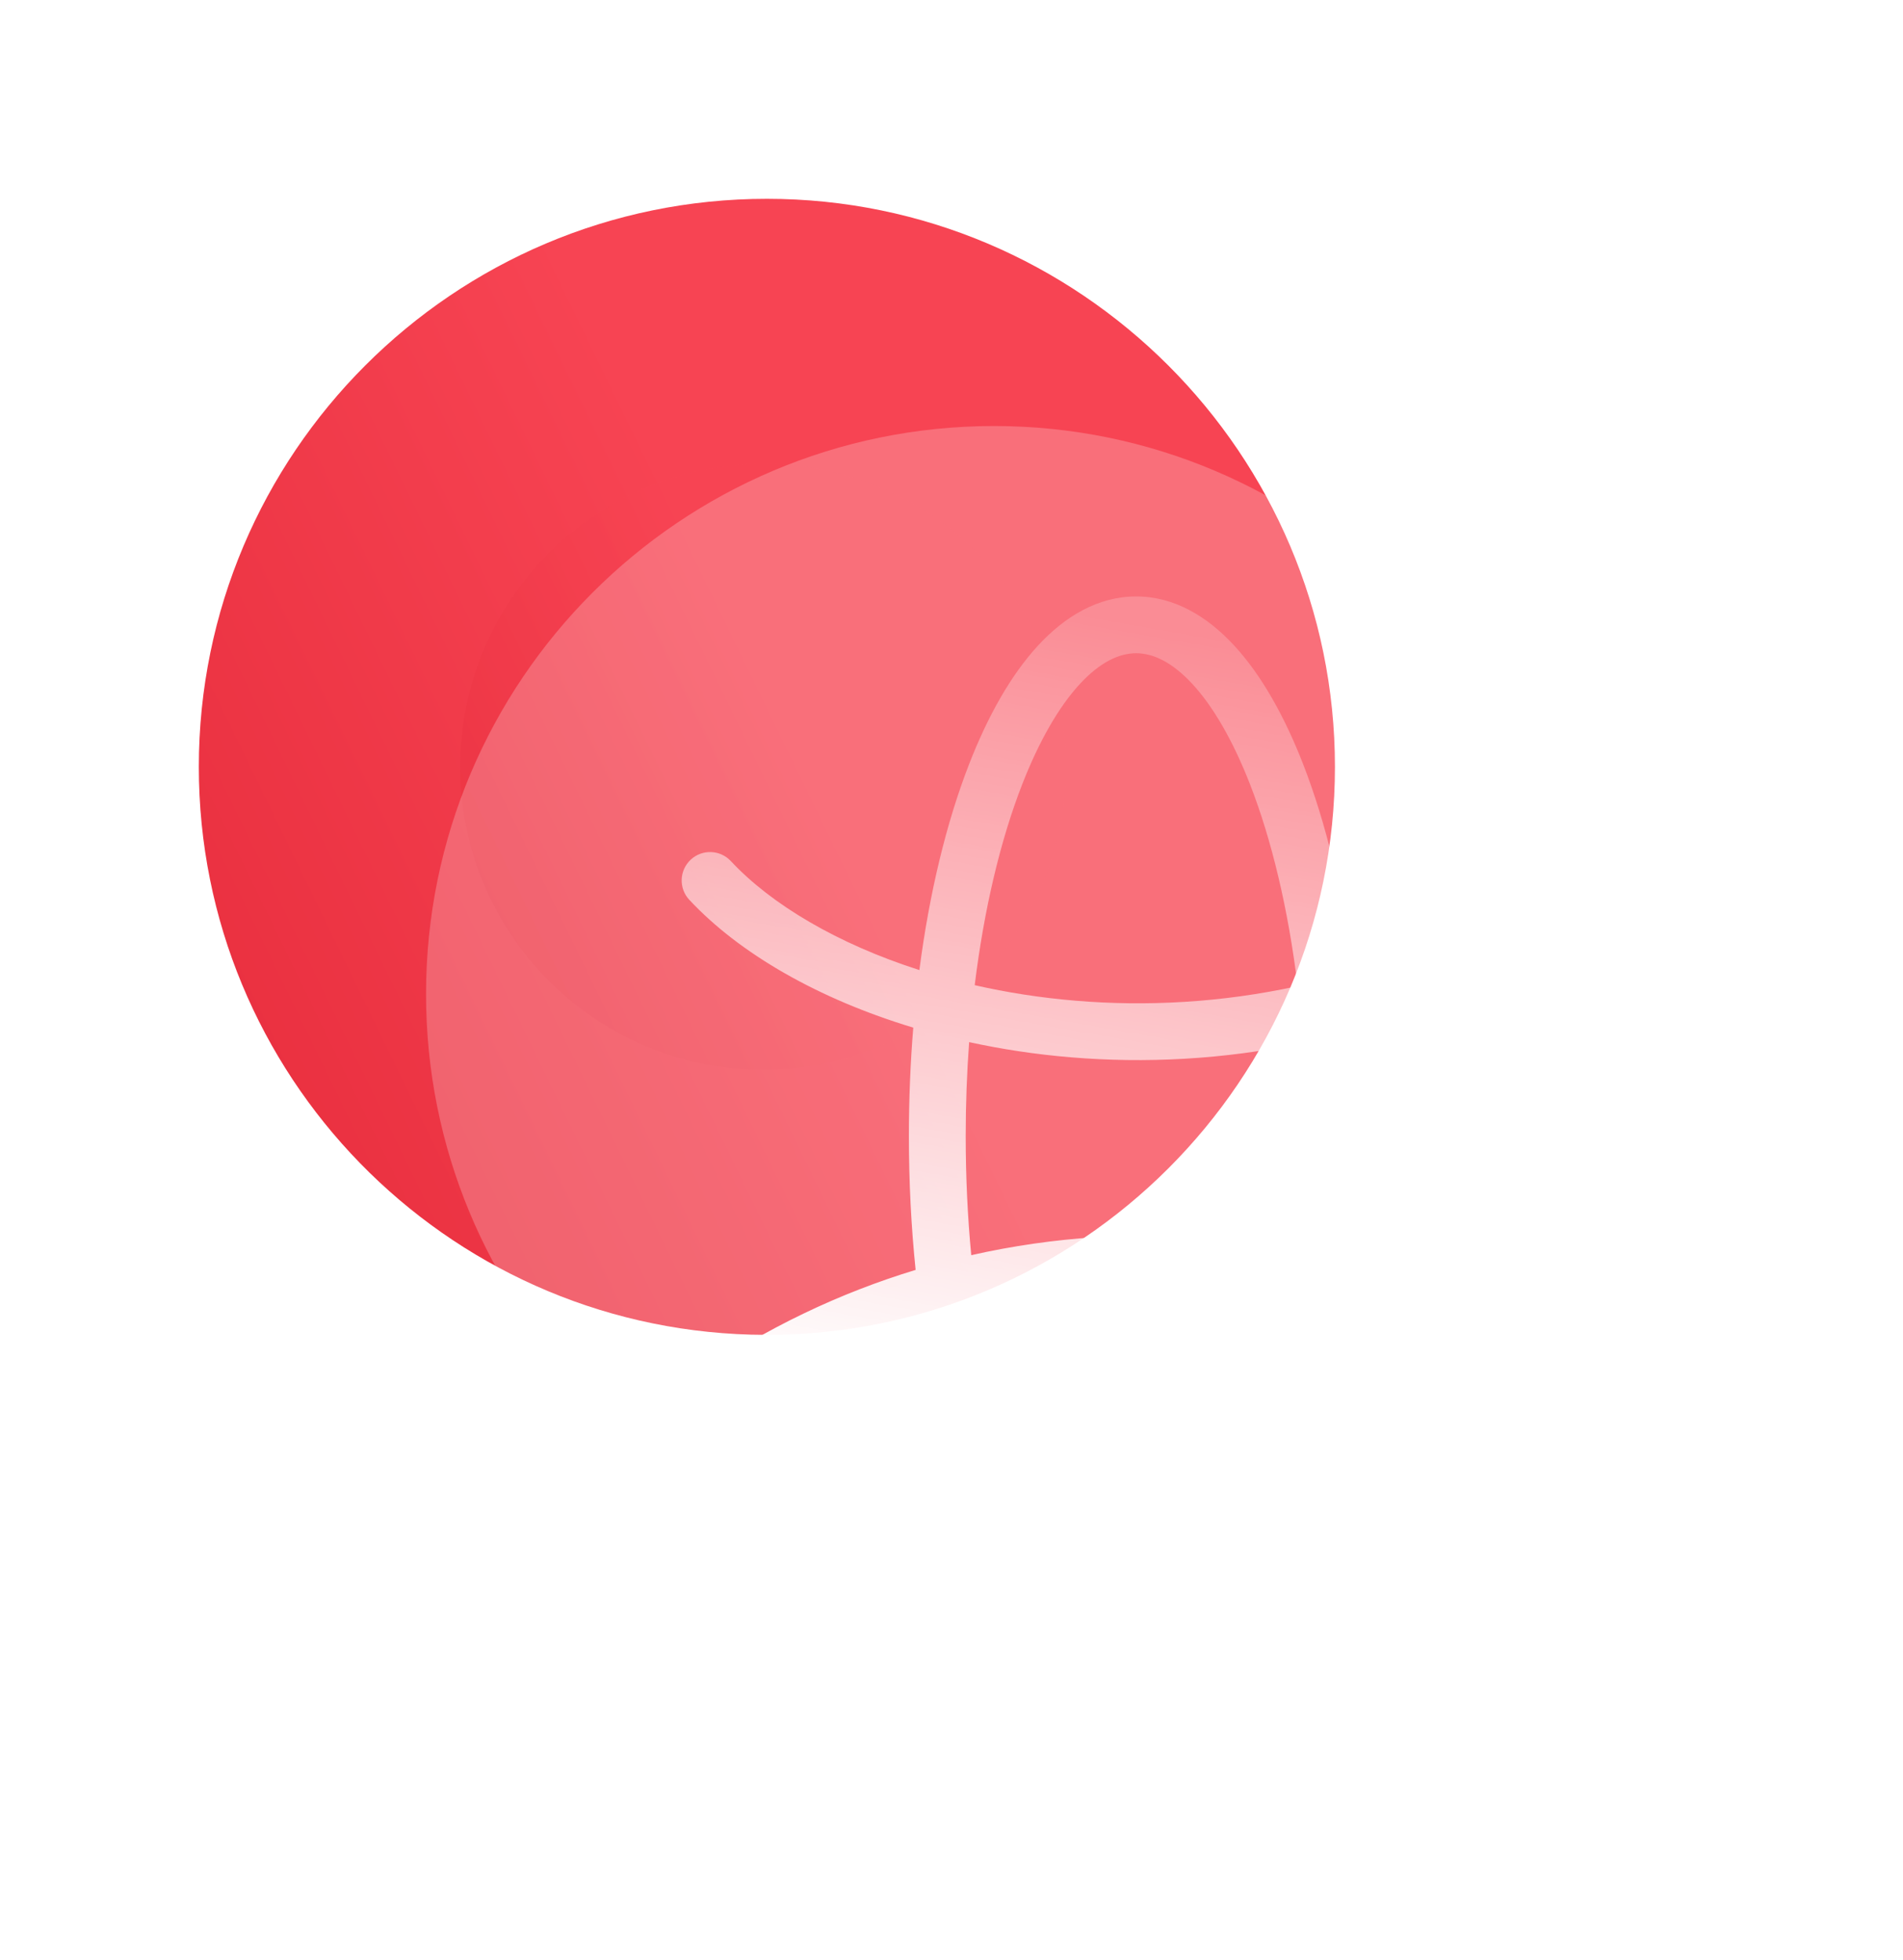 <svg width="67" height="69" viewBox="0 0 67 69" fill="none" xmlns="http://www.w3.org/2000/svg">
<g filter="url(#filter0_b_160_418)">
<path d="M27 47C38.02 47 47 38.04 47 27C47 15.98 38.02 7 27 7C15.96 7 7 15.98 7 27C7 37.853 15.659 46.696 26.441 46.992L27 47Z" fill="url(#paint0_linear_160_418)"/>
<g opacity="0.5" filter="url(#filter1_f_160_418)">
<path d="M26.868 37.667C32.745 37.667 37.535 32.888 37.535 27C37.535 21.123 32.745 16.333 26.868 16.333C20.98 16.333 16.201 21.123 16.201 27C16.201 32.788 20.819 37.504 26.57 37.663L26.868 37.667Z" fill="url(#paint1_linear_160_418)"/>
</g>
</g>
<g filter="url(#filter2_b_160_418)">
<g filter="url(#filter3_b_160_418)">
<path d="M35 55C46.02 55 55 46.04 55 35C55 23.98 46.02 15 35 15C23.96 15 15 23.98 15 35C15 45.853 23.659 54.696 34.441 54.992L35 55Z" fill="white" fill-opacity="0.23"/>
</g>
</g>
<g filter="url(#filter4_bd_160_418)">
<path fill-rule="evenodd" clip-rule="evenodd" d="M29.317 29.687C29.651 26.973 30.232 24.563 30.982 22.634C31.589 21.074 32.287 19.879 33.011 19.091C33.735 18.305 34.408 18 35 18C35.592 18 36.265 18.305 36.989 19.091C37.713 19.879 38.411 21.074 39.018 22.634C39.771 24.571 40.353 26.992 40.687 29.72C38.006 30.306 35.354 30.442 32.869 30.234C31.632 30.131 30.442 29.944 29.317 29.687ZM27.154 31.182C23.82 30.176 21.038 28.578 19.269 26.682C18.892 26.279 18.914 25.646 19.318 25.269C19.721 24.892 20.354 24.914 20.731 25.318C22.155 26.844 24.48 28.23 27.369 29.155C27.725 26.414 28.328 23.942 29.118 21.91C29.778 20.213 30.588 18.772 31.539 17.738C32.491 16.703 33.659 16 35 16C36.341 16 37.509 16.703 38.461 17.738C39.412 18.772 40.222 20.213 40.882 21.91C41.678 23.956 42.283 26.448 42.639 29.212C45.109 28.466 47.575 27.317 49.929 25.679C50.382 25.364 51.005 25.476 51.321 25.929C51.636 26.382 51.525 27.006 51.071 27.321C48.418 29.167 45.633 30.436 42.85 31.235C42.949 32.453 43 33.713 43 35C43 36.541 42.926 38.043 42.786 39.481C46.368 40.473 49.364 42.142 51.231 44.143C51.608 44.547 51.586 45.18 51.182 45.557C50.779 45.933 50.146 45.911 49.769 45.508C48.249 43.879 45.704 42.41 42.542 41.49C42.178 43.974 41.61 46.219 40.882 48.09C40.222 49.787 39.412 51.228 38.461 52.262C37.509 53.297 36.341 54 35 54C33.659 54 32.491 53.297 31.539 52.262C30.588 51.228 29.778 49.787 29.118 48.09C28.414 46.278 27.858 44.117 27.493 41.727C25.146 42.475 22.808 43.59 20.571 45.146C20.118 45.462 19.494 45.35 19.179 44.897C18.864 44.443 18.976 43.82 19.429 43.505C21.951 41.75 24.592 40.516 27.237 39.712C27.082 38.204 27 36.624 27 35C27 33.694 27.053 32.417 27.154 31.182ZM29.195 39.194C29.068 37.854 29 36.449 29 35C29 33.867 29.042 32.761 29.121 31.692C30.271 31.943 31.47 32.125 32.703 32.227C35.302 32.444 38.074 32.312 40.882 31.723C40.959 32.783 41 33.878 41 35C41 36.386 40.938 37.731 40.821 39.018C39.843 38.826 38.832 38.684 37.797 38.598C35.068 38.37 32.147 38.527 29.195 39.194ZM29.436 41.191C29.78 43.548 30.314 45.648 30.982 47.365C31.589 48.926 32.287 50.121 33.011 50.909C33.735 51.695 34.408 52 35 52C35.592 52 36.265 51.695 36.989 50.909C37.713 50.121 38.411 48.926 39.018 47.365C39.703 45.604 40.247 43.441 40.59 41.011C39.643 40.819 38.653 40.676 37.631 40.591C35.03 40.374 32.245 40.533 29.436 41.191Z" fill="url(#paint2_linear_160_418)"/>
</g>
<defs>
<filter id="filter0_b_160_418" x="-6" y="-6" width="66" height="66" filterUnits="userSpaceOnUse" color-interpolation-filters="sRGB">
<feFlood flood-opacity="0" result="BackgroundImageFix"/>
<feGaussianBlur in="BackgroundImageFix" stdDeviation="6.5"/>
<feComposite in2="SourceAlpha" operator="in" result="effect1_backgroundBlur_160_418"/>
<feBlend mode="normal" in="SourceGraphic" in2="effect1_backgroundBlur_160_418" result="shape"/>
</filter>
<filter id="filter1_f_160_418" x="0.201" y="0.333" width="53.333" height="53.333" filterUnits="userSpaceOnUse" color-interpolation-filters="sRGB">
<feFlood flood-opacity="0" result="BackgroundImageFix"/>
<feBlend mode="normal" in="SourceGraphic" in2="BackgroundImageFix" result="shape"/>
<feGaussianBlur stdDeviation="8" result="effect1_foregroundBlur_160_418"/>
</filter>
<filter id="filter2_b_160_418" x="0" y="0" width="70" height="70" filterUnits="userSpaceOnUse" color-interpolation-filters="sRGB">
<feFlood flood-opacity="0" result="BackgroundImageFix"/>
<feGaussianBlur in="BackgroundImageFix" stdDeviation="7.5"/>
<feComposite in2="SourceAlpha" operator="in" result="effect1_backgroundBlur_160_418"/>
<feBlend mode="normal" in="SourceGraphic" in2="effect1_backgroundBlur_160_418" result="shape"/>
</filter>
<filter id="filter3_b_160_418" x="-9" y="-9" width="88" height="88" filterUnits="userSpaceOnUse" color-interpolation-filters="sRGB">
<feFlood flood-opacity="0" result="BackgroundImageFix"/>
<feGaussianBlur in="BackgroundImageFix" stdDeviation="12"/>
<feComposite in2="SourceAlpha" operator="in" result="effect1_backgroundBlur_160_418"/>
<feBlend mode="normal" in="SourceGraphic" in2="effect1_backgroundBlur_160_418" result="shape"/>
</filter>
<filter id="filter4_bd_160_418" x="4" y="1" width="62.5" height="68" filterUnits="userSpaceOnUse" color-interpolation-filters="sRGB">
<feFlood flood-opacity="0" result="BackgroundImageFix"/>
<feGaussianBlur in="BackgroundImageFix" stdDeviation="7.5"/>
<feComposite in2="SourceAlpha" operator="in" result="effect1_backgroundBlur_160_418"/>
<feColorMatrix in="SourceAlpha" type="matrix" values="0 0 0 0 0 0 0 0 0 0 0 0 0 0 0 0 0 0 127 0" result="hardAlpha"/>
<feOffset dx="5" dy="5"/>
<feGaussianBlur stdDeviation="5"/>
<feColorMatrix type="matrix" values="0 0 0 0 1 0 0 0 0 0.537 0 0 0 0 0.161 0 0 0 0.2 0"/>
<feBlend mode="normal" in2="effect1_backgroundBlur_160_418" result="effect2_dropShadow_160_418"/>
<feBlend mode="normal" in="SourceGraphic" in2="effect2_dropShadow_160_418" result="shape"/>
</filter>
<linearGradient id="paint0_linear_160_418" x1="29.945" y1="29.679" x2="-5.203" y2="46.768" gradientUnits="userSpaceOnUse">
<stop stop-color="#F74453"/>
<stop offset="1" stop-color="#E02232"/>
</linearGradient>
<linearGradient id="paint1_linear_160_418" x1="28.438" y1="28.429" x2="9.693" y2="37.543" gradientUnits="userSpaceOnUse">
<stop stop-color="#F74453"/>
<stop offset="1" stop-color="#E02232"/>
</linearGradient>
<linearGradient id="paint2_linear_160_418" x1="49.541" y1="48.103" x2="54.448" y2="20.254" gradientUnits="userSpaceOnUse">
<stop stop-color="white"/>
<stop offset="1" stop-color="white" stop-opacity="0.2"/>
</linearGradient>
</defs>
</svg>
